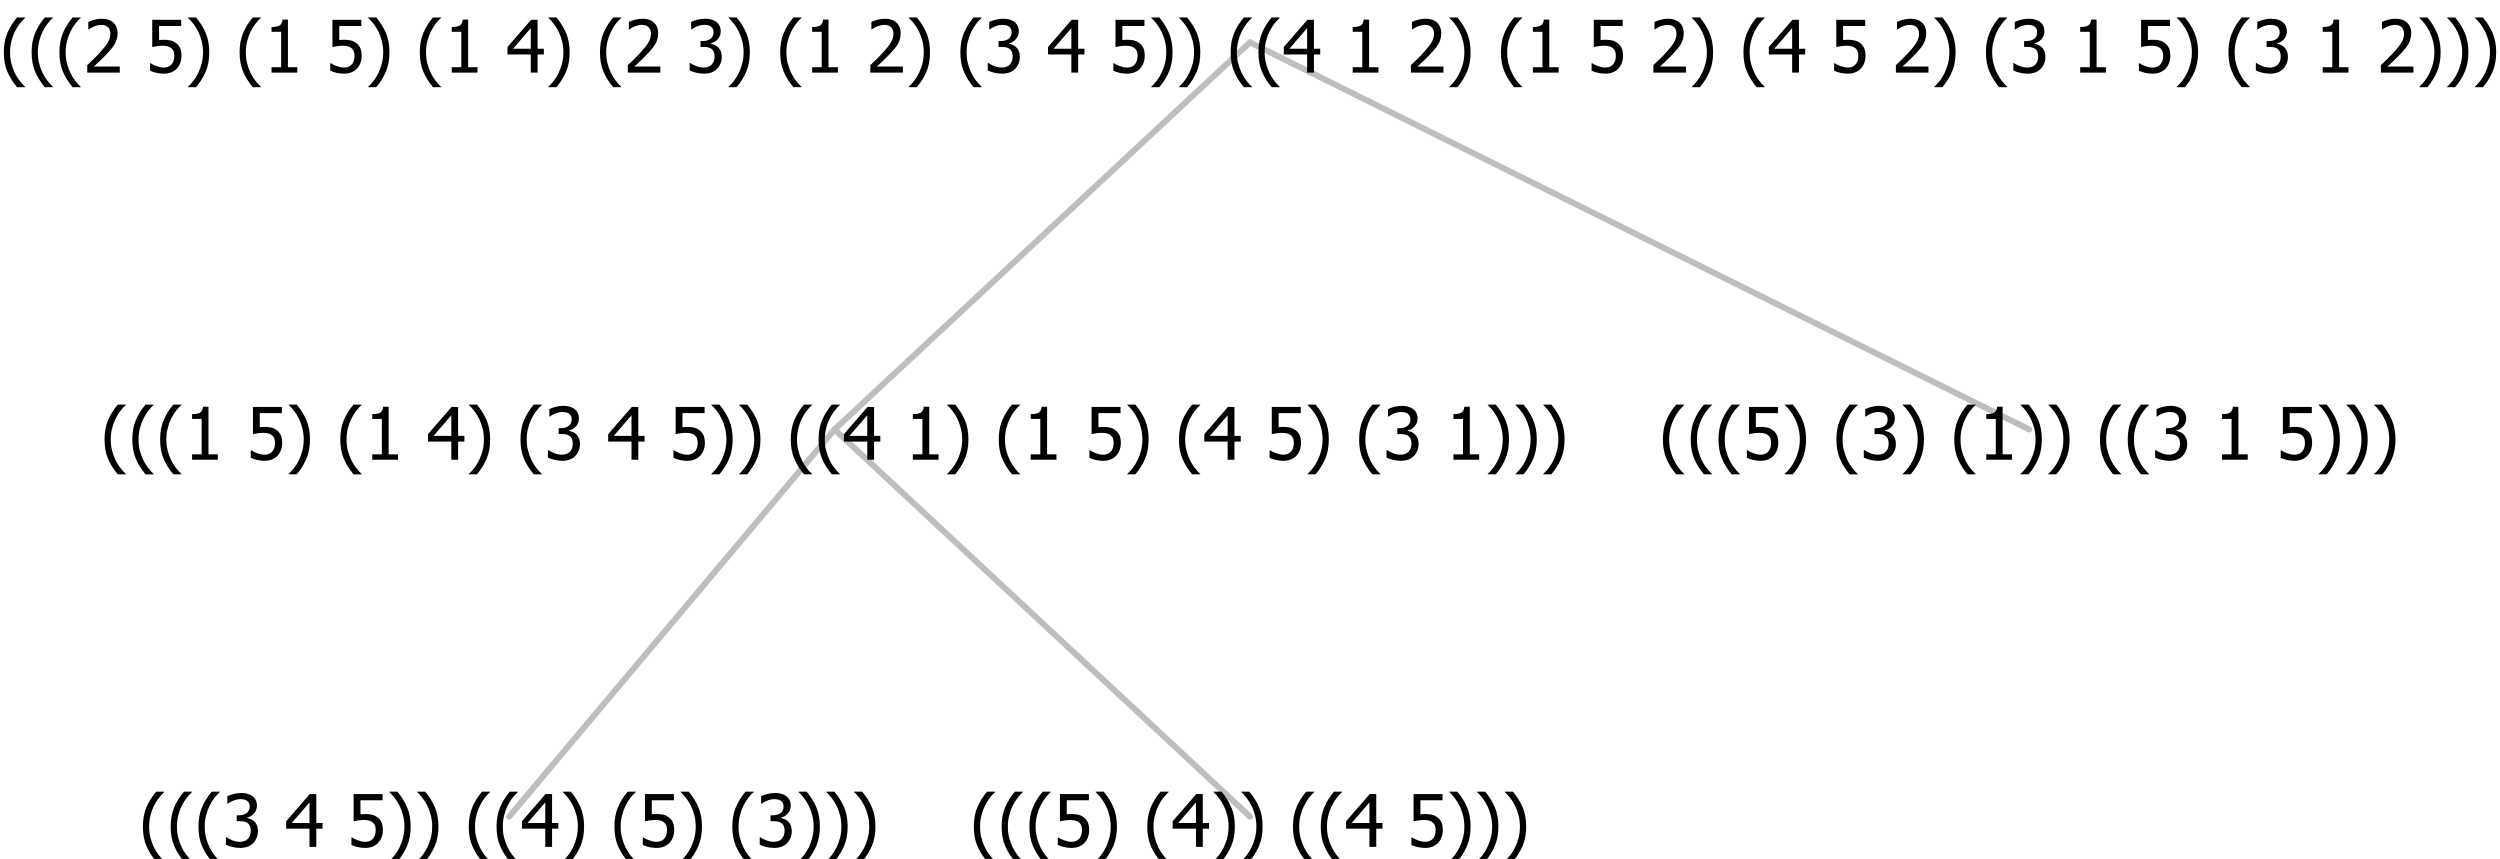 <?xml version="1.0" encoding="UTF-8"?>
<svg xmlns="http://www.w3.org/2000/svg" xmlns:xlink="http://www.w3.org/1999/xlink" width="413.297" height="142" viewBox="0 0 413.297 142" version="1.1">
<defs>
<g>
<symbol overflow="visible" id="glyph0-0">
<path style="stroke:none;" d="M 1.5 0 L 1.5 -9 L 10.5 -9 L 10.5 0 Z M 2.25 -0.75 L 9.75 -0.75 L 9.75 -8.25 L 2.25 -8.25 Z "/>
</symbol>
<symbol overflow="visible" id="glyph0-1">
<path style="stroke:none;" d="M 4.16 2.414 L 2.82 2.414 C 2.133 1.605 1.598 0.75 1.215 -0.152 C 0.824 -1.055 0.633 -2.121 0.633 -3.352 C 0.633 -4.555 0.824 -5.613 1.211 -6.531 C 1.594 -7.445 2.129 -8.309 2.82 -9.117 L 4.16 -9.117 L 4.16 -9.059 C 3.844 -8.773 3.539 -8.441 3.254 -8.07 C 2.965 -7.695 2.699 -7.262 2.453 -6.766 C 2.215 -6.285 2.023 -5.758 1.883 -5.18 C 1.734 -4.602 1.664 -3.992 1.664 -3.352 C 1.664 -2.684 1.734 -2.07 1.879 -1.52 C 2.02 -0.961 2.211 -0.438 2.453 0.062 C 2.684 0.543 2.953 0.977 3.258 1.367 C 3.559 1.754 3.859 2.086 4.16 2.355 Z "/>
</symbol>
<symbol overflow="visible" id="glyph0-2">
<path style="stroke:none;" d="M 2.992 -7.891 C 2.781 -7.887 2.57 -7.863 2.363 -7.816 C 2.148 -7.766 1.941 -7.699 1.742 -7.617 C 1.551 -7.539 1.387 -7.457 1.25 -7.371 C 1.109 -7.285 0.988 -7.203 0.879 -7.133 L 0.809 -7.133 L 0.809 -8.367 C 1.059 -8.5 1.402 -8.621 1.84 -8.738 C 2.277 -8.848 2.691 -8.906 3.086 -8.906 C 3.48 -8.906 3.824 -8.863 4.121 -8.785 C 4.41 -8.699 4.68 -8.578 4.922 -8.414 C 5.18 -8.227 5.371 -8 5.504 -7.734 C 5.633 -7.469 5.699 -7.156 5.703 -6.805 C 5.699 -6.32 5.543 -5.898 5.227 -5.535 C 4.906 -5.172 4.527 -4.941 4.09 -4.844 L 4.09 -4.766 C 4.273 -4.727 4.469 -4.668 4.68 -4.582 C 4.887 -4.496 5.082 -4.367 5.262 -4.203 C 5.441 -4.031 5.586 -3.816 5.699 -3.551 C 5.812 -3.285 5.871 -2.965 5.871 -2.59 C 5.871 -2.195 5.801 -1.832 5.668 -1.504 C 5.531 -1.172 5.344 -0.879 5.098 -0.625 C 4.844 -0.355 4.535 -0.156 4.18 -0.023 C 3.816 0.109 3.41 0.176 2.953 0.18 C 2.516 0.176 2.082 0.125 1.652 0.023 C 1.223 -0.078 0.859 -0.203 0.57 -0.359 L 0.57 -1.594 L 0.648 -1.594 C 0.895 -1.414 1.227 -1.242 1.641 -1.078 C 2.055 -0.914 2.469 -0.832 2.883 -0.832 C 3.121 -0.832 3.359 -0.867 3.602 -0.945 C 3.84 -1.02 4.039 -1.145 4.203 -1.32 C 4.355 -1.488 4.477 -1.68 4.559 -1.887 C 4.637 -2.09 4.676 -2.352 4.68 -2.672 C 4.676 -2.988 4.629 -3.246 4.543 -3.453 C 4.449 -3.652 4.324 -3.812 4.16 -3.93 C 3.996 -4.047 3.801 -4.129 3.578 -4.176 C 3.352 -4.219 3.109 -4.242 2.848 -4.242 L 2.352 -4.242 L 2.352 -5.215 L 2.734 -5.215 C 3.262 -5.215 3.691 -5.34 4.02 -5.59 C 4.348 -5.84 4.512 -6.203 4.516 -6.68 C 4.512 -6.898 4.469 -7.086 4.387 -7.246 C 4.297 -7.402 4.188 -7.527 4.062 -7.625 C 3.906 -7.719 3.742 -7.789 3.566 -7.832 C 3.383 -7.867 3.191 -7.887 2.992 -7.891 Z "/>
</symbol>
<symbol overflow="visible" id="glyph0-3">
<path style="stroke:none;" d=""/>
</symbol>
<symbol overflow="visible" id="glyph0-4">
<path style="stroke:none;" d="M 6.25 -3 L 5.215 -3 L 5.215 0 L 4.09 0 L 4.09 -3 L 0.234 -3 L 0.234 -4.23 L 4.137 -8.727 L 5.215 -8.727 L 5.215 -3.938 L 6.25 -3.938 Z M 4.09 -3.938 L 4.09 -7.348 L 1.148 -3.938 Z "/>
</symbol>
<symbol overflow="visible" id="glyph0-5">
<path style="stroke:none;" d="M 5.922 -2.777 C 5.918 -2.355 5.852 -1.965 5.719 -1.605 C 5.586 -1.246 5.398 -0.934 5.156 -0.672 C 4.91 -0.402 4.602 -0.195 4.238 -0.047 C 3.871 0.102 3.465 0.176 3.012 0.18 C 2.59 0.176 2.176 0.129 1.777 0.043 C 1.371 -0.051 1.023 -0.168 0.727 -0.316 L 0.727 -1.555 L 0.809 -1.555 C 0.898 -1.484 1.027 -1.41 1.195 -1.328 C 1.359 -1.242 1.543 -1.164 1.75 -1.09 C 1.98 -1.008 2.191 -0.941 2.383 -0.898 C 2.574 -0.852 2.789 -0.832 3.031 -0.832 C 3.262 -0.832 3.492 -0.871 3.715 -0.957 C 3.934 -1.039 4.125 -1.176 4.289 -1.367 C 4.434 -1.535 4.543 -1.738 4.621 -1.969 C 4.695 -2.195 4.734 -2.465 4.734 -2.781 C 4.734 -3.09 4.691 -3.344 4.609 -3.543 C 4.523 -3.742 4.402 -3.906 4.242 -4.039 C 4.074 -4.18 3.867 -4.285 3.625 -4.348 C 3.379 -4.41 3.105 -4.441 2.805 -4.441 C 2.488 -4.441 2.172 -4.414 1.852 -4.367 C 1.531 -4.316 1.273 -4.273 1.086 -4.23 L 1.086 -8.727 L 5.871 -8.727 L 5.871 -7.699 L 2.215 -7.699 L 2.215 -5.379 C 2.355 -5.395 2.492 -5.406 2.629 -5.414 C 2.766 -5.422 2.891 -5.426 3.008 -5.426 C 3.445 -5.426 3.824 -5.387 4.137 -5.312 C 4.445 -5.238 4.742 -5.094 5.027 -4.883 C 5.316 -4.66 5.535 -4.387 5.691 -4.062 C 5.84 -3.73 5.918 -3.305 5.922 -2.777 Z "/>
</symbol>
<symbol overflow="visible" id="glyph0-6">
<path style="stroke:none;" d="M 3.961 -3.352 C 3.961 -2.141 3.766 -1.078 3.379 -0.168 C 2.992 0.746 2.457 1.605 1.773 2.414 L 0.434 2.414 L 0.434 2.355 C 0.73 2.086 1.031 1.754 1.34 1.363 C 1.641 0.969 1.906 0.535 2.141 0.062 C 2.375 -0.441 2.566 -0.969 2.715 -1.531 C 2.855 -2.09 2.93 -2.699 2.93 -3.352 C 2.93 -3.996 2.855 -4.605 2.711 -5.18 C 2.566 -5.75 2.375 -6.277 2.141 -6.766 C 1.898 -7.246 1.629 -7.684 1.328 -8.074 C 1.027 -8.461 0.73 -8.789 0.434 -9.059 L 0.434 -9.117 L 1.773 -9.117 C 2.453 -8.309 2.988 -7.449 3.379 -6.539 C 3.766 -5.625 3.961 -4.562 3.961 -3.352 Z "/>
</symbol>
<symbol overflow="visible" id="glyph0-7">
<path style="stroke:none;" d="M 5.578 0 L 1.324 0 L 1.324 -0.891 L 2.906 -0.891 L 2.906 -6.738 L 1.324 -6.738 L 1.324 -7.535 C 1.918 -7.535 2.355 -7.617 2.645 -7.789 C 2.926 -7.957 3.086 -8.281 3.125 -8.754 L 4.031 -8.754 L 4.031 -0.891 L 5.578 -0.891 Z "/>
</symbol>
<symbol overflow="visible" id="glyph0-8">
<path style="stroke:none;" d="M 6.023 0 L 0.641 0 L 0.641 -1.227 C 1.023 -1.586 1.391 -1.938 1.734 -2.277 C 2.078 -2.609 2.414 -2.961 2.742 -3.328 C 3.406 -4.055 3.859 -4.637 4.102 -5.082 C 4.344 -5.52 4.465 -5.977 4.465 -6.445 C 4.465 -6.688 4.426 -6.898 4.348 -7.082 C 4.27 -7.266 4.164 -7.418 4.039 -7.539 C 3.898 -7.656 3.742 -7.746 3.562 -7.805 C 3.383 -7.859 3.184 -7.887 2.969 -7.891 C 2.762 -7.887 2.551 -7.859 2.34 -7.812 C 2.125 -7.758 1.922 -7.695 1.727 -7.617 C 1.562 -7.547 1.406 -7.465 1.254 -7.375 C 1.098 -7.277 0.973 -7.199 0.883 -7.137 L 0.82 -7.137 L 0.82 -8.379 C 1.062 -8.5 1.398 -8.617 1.828 -8.734 C 2.258 -8.848 2.668 -8.906 3.059 -8.906 C 3.871 -8.906 4.508 -8.688 4.969 -8.258 C 5.43 -7.82 5.66 -7.238 5.66 -6.504 C 5.66 -6.16 5.617 -5.844 5.539 -5.559 C 5.457 -5.266 5.348 -5 5.211 -4.758 C 5.062 -4.5 4.891 -4.246 4.688 -4 C 4.484 -3.746 4.27 -3.5 4.043 -3.266 C 3.676 -2.859 3.266 -2.445 2.816 -2.02 C 2.363 -1.586 2.004 -1.246 1.734 -1 L 6.023 -1 Z "/>
</symbol>
</g>
</defs>
<g id="surface2401400">
<path style="fill:none;stroke-width:1;stroke-linecap:round;stroke-linejoin:round;stroke:rgb(74.51%,74.51%,74.51%);stroke-opacity:1;stroke-miterlimit:10;" d="M 206.648 7 L 335.469 71 "/>
<path style="fill:none;stroke-width:1;stroke-linecap:round;stroke-linejoin:round;stroke:rgb(74.51%,74.51%,74.51%);stroke-opacity:1;stroke-miterlimit:10;" d="M 206.648 7 L 137.965 71 "/>
<path style="fill:none;stroke-width:1;stroke-linecap:round;stroke-linejoin:round;stroke:rgb(74.51%,74.51%,74.51%);stroke-opacity:1;stroke-miterlimit:10;" d="M 137.965 71 L 206.648 135 "/>
<path style="fill:none;stroke-width:1;stroke-linecap:round;stroke-linejoin:round;stroke:rgb(74.51%,74.51%,74.51%);stroke-opacity:1;stroke-miterlimit:10;" d="M 137.965 71 L 84.176 135 "/>
<g style="fill:rgb(0%,0%,0%);fill-opacity:1;">
  <use xlink:href="#glyph0-1" x="22.992" y="140"/>
  <use xlink:href="#glyph0-1" x="27.586" y="140"/>
  <use xlink:href="#glyph0-1" x="32.18" y="140"/>
  <use xlink:href="#glyph0-2" x="36.773" y="140"/>
  <use xlink:href="#glyph0-3" x="43.324" y="140"/>
  <use xlink:href="#glyph0-4" x="47.074" y="140"/>
  <use xlink:href="#glyph0-3" x="53.625" y="140"/>
  <use xlink:href="#glyph0-5" x="57.375" y="140"/>
  <use xlink:href="#glyph0-6" x="63.926" y="140"/>
  <use xlink:href="#glyph0-6" x="68.52" y="140"/>
  <use xlink:href="#glyph0-3" x="73.113" y="140"/>
  <use xlink:href="#glyph0-1" x="76.863" y="140"/>
  <use xlink:href="#glyph0-1" x="81.457" y="140"/>
  <use xlink:href="#glyph0-4" x="86.051" y="140"/>
  <use xlink:href="#glyph0-6" x="92.602" y="140"/>
  <use xlink:href="#glyph0-3" x="97.195" y="140"/>
  <use xlink:href="#glyph0-1" x="100.945" y="140"/>
  <use xlink:href="#glyph0-5" x="105.539" y="140"/>
  <use xlink:href="#glyph0-6" x="112.09" y="140"/>
  <use xlink:href="#glyph0-3" x="116.684" y="140"/>
  <use xlink:href="#glyph0-1" x="120.434" y="140"/>
  <use xlink:href="#glyph0-2" x="125.027" y="140"/>
  <use xlink:href="#glyph0-6" x="131.578" y="140"/>
  <use xlink:href="#glyph0-6" x="136.172" y="140"/>
  <use xlink:href="#glyph0-6" x="140.766" y="140"/>
</g>
<g style="fill:rgb(0%,0%,0%);fill-opacity:1;">
  <use xlink:href="#glyph0-1" x="160.359" y="140"/>
  <use xlink:href="#glyph0-1" x="164.953" y="140"/>
  <use xlink:href="#glyph0-1" x="169.547" y="140"/>
  <use xlink:href="#glyph0-5" x="174.141" y="140"/>
  <use xlink:href="#glyph0-6" x="180.691" y="140"/>
  <use xlink:href="#glyph0-3" x="185.285" y="140"/>
  <use xlink:href="#glyph0-1" x="189.035" y="140"/>
  <use xlink:href="#glyph0-4" x="193.629" y="140"/>
  <use xlink:href="#glyph0-6" x="200.18" y="140"/>
  <use xlink:href="#glyph0-6" x="204.773" y="140"/>
  <use xlink:href="#glyph0-3" x="209.367" y="140"/>
  <use xlink:href="#glyph0-1" x="213.117" y="140"/>
  <use xlink:href="#glyph0-1" x="217.711" y="140"/>
  <use xlink:href="#glyph0-4" x="222.305" y="140"/>
  <use xlink:href="#glyph0-3" x="228.855" y="140"/>
  <use xlink:href="#glyph0-5" x="232.605" y="140"/>
  <use xlink:href="#glyph0-6" x="239.156" y="140"/>
  <use xlink:href="#glyph0-6" x="243.75" y="140"/>
  <use xlink:href="#glyph0-6" x="248.344" y="140"/>
</g>
<g style="fill:rgb(0%,0%,0%);fill-opacity:1;">
  <use xlink:href="#glyph0-1" x="16.648" y="76"/>
  <use xlink:href="#glyph0-1" x="21.242" y="76"/>
  <use xlink:href="#glyph0-1" x="25.836" y="76"/>
  <use xlink:href="#glyph0-7" x="30.43" y="76"/>
  <use xlink:href="#glyph0-3" x="36.98" y="76"/>
  <use xlink:href="#glyph0-5" x="40.73" y="76"/>
  <use xlink:href="#glyph0-6" x="47.281" y="76"/>
  <use xlink:href="#glyph0-3" x="51.875" y="76"/>
  <use xlink:href="#glyph0-1" x="55.625" y="76"/>
  <use xlink:href="#glyph0-7" x="60.219" y="76"/>
  <use xlink:href="#glyph0-3" x="66.77" y="76"/>
  <use xlink:href="#glyph0-4" x="70.52" y="76"/>
  <use xlink:href="#glyph0-6" x="77.07" y="76"/>
  <use xlink:href="#glyph0-3" x="81.664" y="76"/>
  <use xlink:href="#glyph0-1" x="85.414" y="76"/>
  <use xlink:href="#glyph0-2" x="90.008" y="76"/>
  <use xlink:href="#glyph0-3" x="96.559" y="76"/>
  <use xlink:href="#glyph0-4" x="100.309" y="76"/>
  <use xlink:href="#glyph0-3" x="106.859" y="76"/>
  <use xlink:href="#glyph0-5" x="110.609" y="76"/>
  <use xlink:href="#glyph0-6" x="117.16" y="76"/>
  <use xlink:href="#glyph0-6" x="121.754" y="76"/>
  <use xlink:href="#glyph0-3" x="126.348" y="76"/>
  <use xlink:href="#glyph0-1" x="130.098" y="76"/>
  <use xlink:href="#glyph0-1" x="134.691" y="76"/>
  <use xlink:href="#glyph0-4" x="139.285" y="76"/>
  <use xlink:href="#glyph0-3" x="145.836" y="76"/>
  <use xlink:href="#glyph0-7" x="149.586" y="76"/>
  <use xlink:href="#glyph0-6" x="156.137" y="76"/>
  <use xlink:href="#glyph0-3" x="160.73" y="76"/>
  <use xlink:href="#glyph0-1" x="164.48" y="76"/>
  <use xlink:href="#glyph0-7" x="169.074" y="76"/>
  <use xlink:href="#glyph0-3" x="175.625" y="76"/>
  <use xlink:href="#glyph0-5" x="179.375" y="76"/>
  <use xlink:href="#glyph0-6" x="185.926" y="76"/>
  <use xlink:href="#glyph0-3" x="190.52" y="76"/>
  <use xlink:href="#glyph0-1" x="194.27" y="76"/>
  <use xlink:href="#glyph0-4" x="198.863" y="76"/>
  <use xlink:href="#glyph0-3" x="205.414" y="76"/>
  <use xlink:href="#glyph0-5" x="209.164" y="76"/>
  <use xlink:href="#glyph0-6" x="215.715" y="76"/>
  <use xlink:href="#glyph0-3" x="220.309" y="76"/>
  <use xlink:href="#glyph0-1" x="224.059" y="76"/>
  <use xlink:href="#glyph0-2" x="228.652" y="76"/>
  <use xlink:href="#glyph0-3" x="235.203" y="76"/>
  <use xlink:href="#glyph0-7" x="238.953" y="76"/>
  <use xlink:href="#glyph0-6" x="245.504" y="76"/>
  <use xlink:href="#glyph0-6" x="250.098" y="76"/>
  <use xlink:href="#glyph0-6" x="254.691" y="76"/>
</g>
<g style="fill:rgb(0%,0%,0%);fill-opacity:1;">
  <use xlink:href="#glyph0-1" x="274.281" y="76"/>
  <use xlink:href="#glyph0-1" x="278.875" y="76"/>
  <use xlink:href="#glyph0-1" x="283.469" y="76"/>
  <use xlink:href="#glyph0-5" x="288.062" y="76"/>
  <use xlink:href="#glyph0-6" x="294.613" y="76"/>
  <use xlink:href="#glyph0-3" x="299.207" y="76"/>
  <use xlink:href="#glyph0-1" x="302.957" y="76"/>
  <use xlink:href="#glyph0-2" x="307.551" y="76"/>
  <use xlink:href="#glyph0-6" x="314.102" y="76"/>
  <use xlink:href="#glyph0-3" x="318.695" y="76"/>
  <use xlink:href="#glyph0-1" x="322.445" y="76"/>
  <use xlink:href="#glyph0-7" x="327.039" y="76"/>
  <use xlink:href="#glyph0-6" x="333.59" y="76"/>
  <use xlink:href="#glyph0-6" x="338.184" y="76"/>
  <use xlink:href="#glyph0-3" x="342.777" y="76"/>
  <use xlink:href="#glyph0-1" x="346.527" y="76"/>
  <use xlink:href="#glyph0-1" x="351.121" y="76"/>
  <use xlink:href="#glyph0-2" x="355.715" y="76"/>
  <use xlink:href="#glyph0-3" x="362.266" y="76"/>
  <use xlink:href="#glyph0-7" x="366.016" y="76"/>
  <use xlink:href="#glyph0-3" x="372.566" y="76"/>
  <use xlink:href="#glyph0-5" x="376.316" y="76"/>
  <use xlink:href="#glyph0-6" x="382.867" y="76"/>
  <use xlink:href="#glyph0-6" x="387.461" y="76"/>
  <use xlink:href="#glyph0-6" x="392.055" y="76"/>
</g>
<g style="fill:rgb(0%,0%,0%);fill-opacity:1;">
  <use xlink:href="#glyph0-1" x="0" y="12"/>
  <use xlink:href="#glyph0-1" x="4.594" y="12"/>
  <use xlink:href="#glyph0-1" x="9.188" y="12"/>
  <use xlink:href="#glyph0-8" x="13.781" y="12"/>
  <use xlink:href="#glyph0-3" x="20.332" y="12"/>
  <use xlink:href="#glyph0-5" x="24.082" y="12"/>
  <use xlink:href="#glyph0-6" x="30.633" y="12"/>
  <use xlink:href="#glyph0-3" x="35.227" y="12"/>
  <use xlink:href="#glyph0-1" x="38.977" y="12"/>
  <use xlink:href="#glyph0-7" x="43.57" y="12"/>
  <use xlink:href="#glyph0-3" x="50.121" y="12"/>
  <use xlink:href="#glyph0-5" x="53.871" y="12"/>
  <use xlink:href="#glyph0-6" x="60.422" y="12"/>
  <use xlink:href="#glyph0-3" x="65.016" y="12"/>
  <use xlink:href="#glyph0-1" x="68.766" y="12"/>
  <use xlink:href="#glyph0-7" x="73.359" y="12"/>
  <use xlink:href="#glyph0-3" x="79.91" y="12"/>
  <use xlink:href="#glyph0-4" x="83.66" y="12"/>
  <use xlink:href="#glyph0-6" x="90.211" y="12"/>
  <use xlink:href="#glyph0-3" x="94.805" y="12"/>
  <use xlink:href="#glyph0-1" x="98.555" y="12"/>
  <use xlink:href="#glyph0-8" x="103.148" y="12"/>
  <use xlink:href="#glyph0-3" x="109.699" y="12"/>
  <use xlink:href="#glyph0-2" x="113.449" y="12"/>
  <use xlink:href="#glyph0-6" x="120" y="12"/>
  <use xlink:href="#glyph0-3" x="124.594" y="12"/>
  <use xlink:href="#glyph0-1" x="128.344" y="12"/>
  <use xlink:href="#glyph0-7" x="132.938" y="12"/>
  <use xlink:href="#glyph0-3" x="139.488" y="12"/>
  <use xlink:href="#glyph0-8" x="143.238" y="12"/>
  <use xlink:href="#glyph0-6" x="149.789" y="12"/>
  <use xlink:href="#glyph0-3" x="154.383" y="12"/>
  <use xlink:href="#glyph0-1" x="158.133" y="12"/>
  <use xlink:href="#glyph0-2" x="162.727" y="12"/>
  <use xlink:href="#glyph0-3" x="169.277" y="12"/>
  <use xlink:href="#glyph0-4" x="173.027" y="12"/>
  <use xlink:href="#glyph0-3" x="179.578" y="12"/>
  <use xlink:href="#glyph0-5" x="183.328" y="12"/>
  <use xlink:href="#glyph0-6" x="189.879" y="12"/>
  <use xlink:href="#glyph0-6" x="194.473" y="12"/>
  <use xlink:href="#glyph0-3" x="199.066" y="12"/>
  <use xlink:href="#glyph0-1" x="202.816" y="12"/>
  <use xlink:href="#glyph0-1" x="207.41" y="12"/>
  <use xlink:href="#glyph0-4" x="212.004" y="12"/>
  <use xlink:href="#glyph0-3" x="218.555" y="12"/>
  <use xlink:href="#glyph0-7" x="222.305" y="12"/>
  <use xlink:href="#glyph0-3" x="228.855" y="12"/>
  <use xlink:href="#glyph0-8" x="232.605" y="12"/>
  <use xlink:href="#glyph0-6" x="239.156" y="12"/>
  <use xlink:href="#glyph0-3" x="243.75" y="12"/>
  <use xlink:href="#glyph0-1" x="247.5" y="12"/>
  <use xlink:href="#glyph0-7" x="252.094" y="12"/>
  <use xlink:href="#glyph0-3" x="258.645" y="12"/>
  <use xlink:href="#glyph0-5" x="262.395" y="12"/>
  <use xlink:href="#glyph0-3" x="268.945" y="12"/>
  <use xlink:href="#glyph0-8" x="272.695" y="12"/>
  <use xlink:href="#glyph0-6" x="279.246" y="12"/>
  <use xlink:href="#glyph0-3" x="283.84" y="12"/>
  <use xlink:href="#glyph0-1" x="287.59" y="12"/>
  <use xlink:href="#glyph0-4" x="292.184" y="12"/>
  <use xlink:href="#glyph0-3" x="298.734" y="12"/>
  <use xlink:href="#glyph0-5" x="302.484" y="12"/>
  <use xlink:href="#glyph0-3" x="309.035" y="12"/>
  <use xlink:href="#glyph0-8" x="312.785" y="12"/>
  <use xlink:href="#glyph0-6" x="319.336" y="12"/>
  <use xlink:href="#glyph0-3" x="323.93" y="12"/>
  <use xlink:href="#glyph0-1" x="327.68" y="12"/>
  <use xlink:href="#glyph0-2" x="332.273" y="12"/>
  <use xlink:href="#glyph0-3" x="338.824" y="12"/>
  <use xlink:href="#glyph0-7" x="342.574" y="12"/>
  <use xlink:href="#glyph0-3" x="349.125" y="12"/>
  <use xlink:href="#glyph0-5" x="352.875" y="12"/>
  <use xlink:href="#glyph0-6" x="359.426" y="12"/>
  <use xlink:href="#glyph0-3" x="364.02" y="12"/>
  <use xlink:href="#glyph0-1" x="367.77" y="12"/>
  <use xlink:href="#glyph0-2" x="372.363" y="12"/>
  <use xlink:href="#glyph0-3" x="378.914" y="12"/>
  <use xlink:href="#glyph0-7" x="382.664" y="12"/>
  <use xlink:href="#glyph0-3" x="389.215" y="12"/>
  <use xlink:href="#glyph0-8" x="392.965" y="12"/>
  <use xlink:href="#glyph0-6" x="399.516" y="12"/>
  <use xlink:href="#glyph0-6" x="404.109" y="12"/>
  <use xlink:href="#glyph0-6" x="408.703" y="12"/>
</g>
</g>
</svg>
